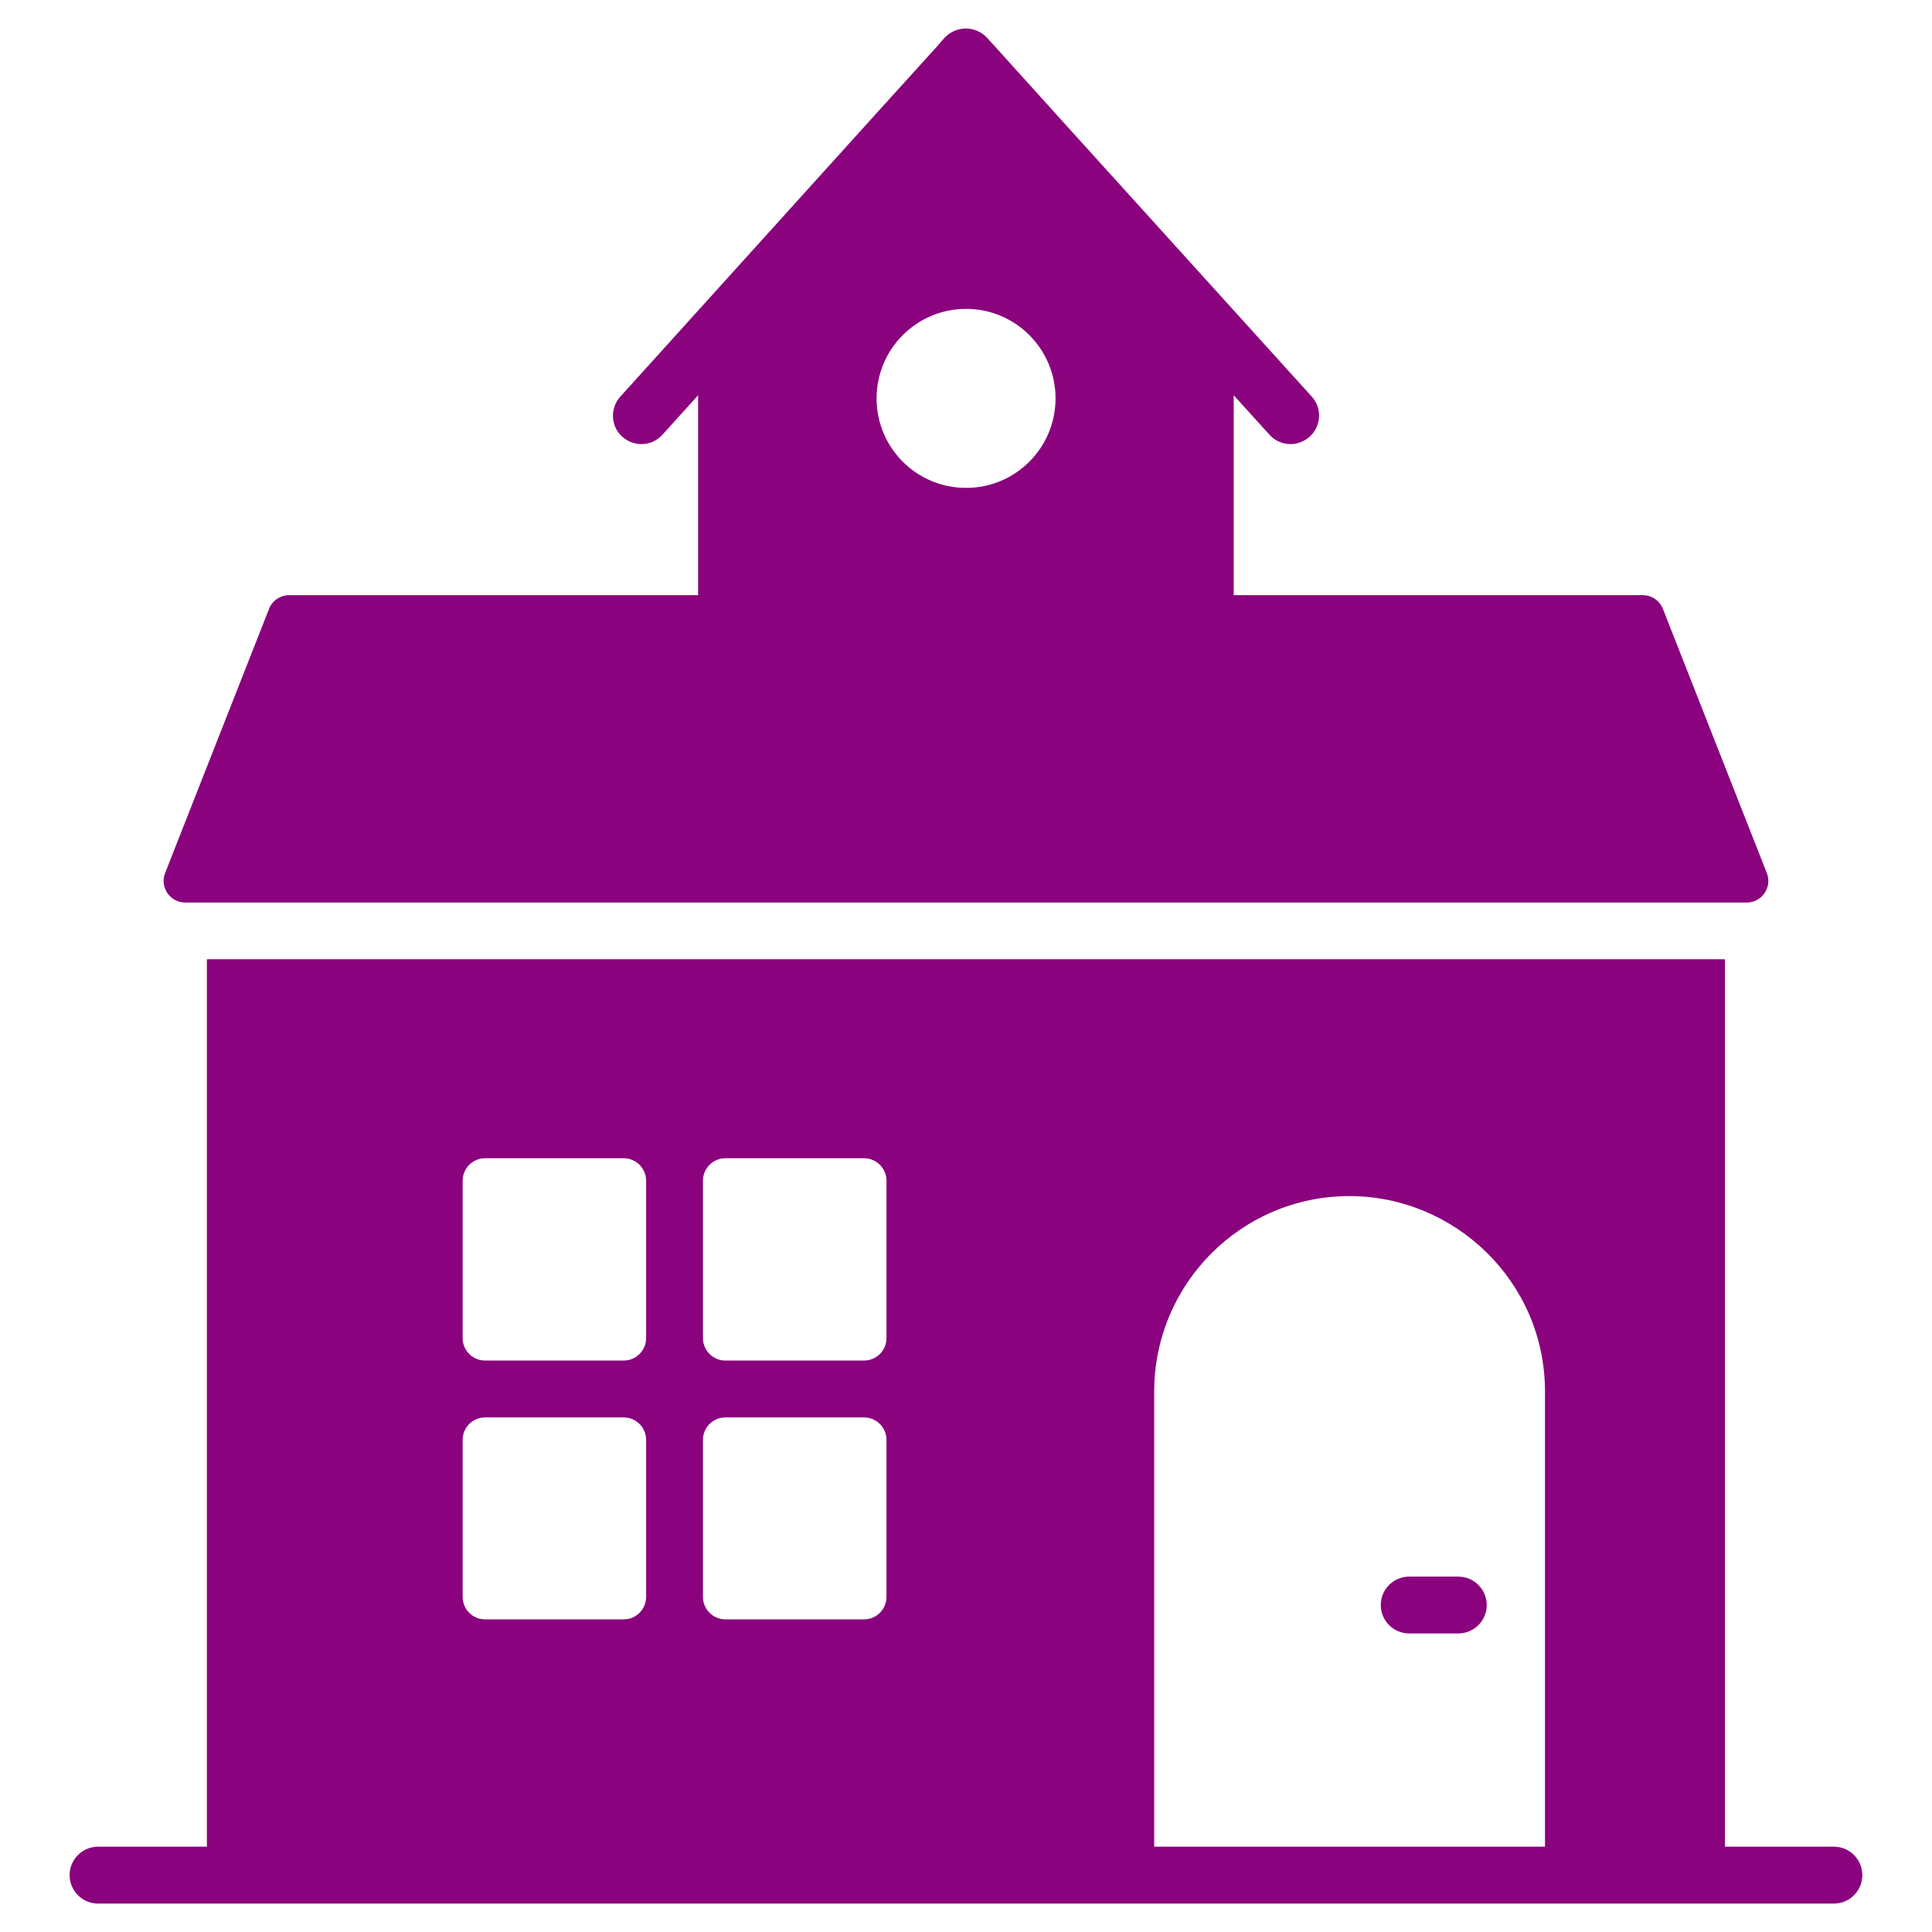 <svg width="32" height="32" viewBox="0 0 32 32" fill="none" xmlns="http://www.w3.org/2000/svg">
<path d="M3.068 14.949H28.931C29.183 14.949 29.357 14.695 29.264 14.46L27.543 10.085C27.489 9.948 27.357 9.858 27.21 9.858H20.434V6.547L21.027 7.201C21.121 7.305 21.248 7.356 21.375 7.356C21.488 7.356 21.601 7.314 21.691 7.234C21.884 7.06 21.902 6.763 21.728 6.57C17.724 2.147 16.641 0.952 16.406 0.688H16.401V0.683L16.387 0.669C16.382 0.665 16.382 0.665 16.382 0.665C16.378 0.655 16.368 0.646 16.359 0.636C16.345 0.622 16.345 0.622 16.345 0.622C16.255 0.528 16.128 0.472 15.996 0.472C15.865 0.472 15.738 0.528 15.648 0.622C15.601 0.674 15.573 0.707 15.559 0.726C15.446 0.848 14.641 1.738 10.274 6.57C10.1 6.763 10.114 7.06 10.307 7.234C10.505 7.408 10.796 7.394 10.971 7.201L11.563 6.547V9.858H4.79C4.642 9.858 4.51 9.948 4.456 10.085L2.735 14.46C2.643 14.695 2.816 14.949 3.068 14.949ZM16.001 5.116C16.82 5.116 17.483 5.78 17.483 6.599C17.483 7.418 16.82 8.081 16.001 8.081C15.182 8.081 14.519 7.418 14.519 6.599C14.519 5.78 15.182 5.116 16.001 5.116Z" fill="#8A027D"/>
<path d="M30.375 30.587H28.571V15.888H3.427V30.587H1.624C1.364 30.587 1.153 30.798 1.153 31.058C1.153 31.318 1.364 31.529 1.624 31.529H30.375C30.635 31.529 30.846 31.318 30.846 31.058C30.846 30.798 30.635 30.587 30.375 30.587ZM10.702 26.45C10.702 26.655 10.535 26.822 10.33 26.822H8.035C7.829 26.822 7.663 26.655 7.663 26.45V23.849C7.663 23.643 7.829 23.477 8.035 23.477H10.33C10.535 23.477 10.702 23.643 10.702 23.849V26.45ZM10.702 22.163C10.702 22.369 10.535 22.535 10.33 22.535H8.035C7.829 22.535 7.663 22.369 7.663 22.163V19.557C7.663 19.351 7.829 19.184 8.035 19.184H10.33C10.535 19.184 10.702 19.351 10.702 19.557V22.163ZM14.683 26.45C14.683 26.655 14.516 26.822 14.31 26.822H12.015C11.81 26.822 11.643 26.655 11.643 26.45V23.849C11.643 23.643 11.81 23.477 12.015 23.477H14.31C14.516 23.477 14.683 23.643 14.683 23.849V26.45ZM14.683 22.163C14.683 22.369 14.516 22.535 14.31 22.535H12.015C11.81 22.535 11.643 22.369 11.643 22.163V19.557C11.643 19.351 11.81 19.184 12.015 19.184H14.31C14.516 19.184 14.683 19.351 14.683 19.557V22.163ZM25.59 30.587H19.117V23.05C19.117 21.263 20.564 19.811 22.351 19.811C24.093 19.811 25.59 21.224 25.59 23.05V30.587Z" fill="#8A027D"/>
<path d="M24.154 26.114H23.341C23.081 26.114 22.87 26.325 22.87 26.585C22.87 26.845 23.081 27.055 23.341 27.055H24.154C24.414 27.055 24.625 26.845 24.625 26.585C24.625 26.325 24.414 26.114 24.154 26.114Z" fill="#8A027D"/>
</svg>
